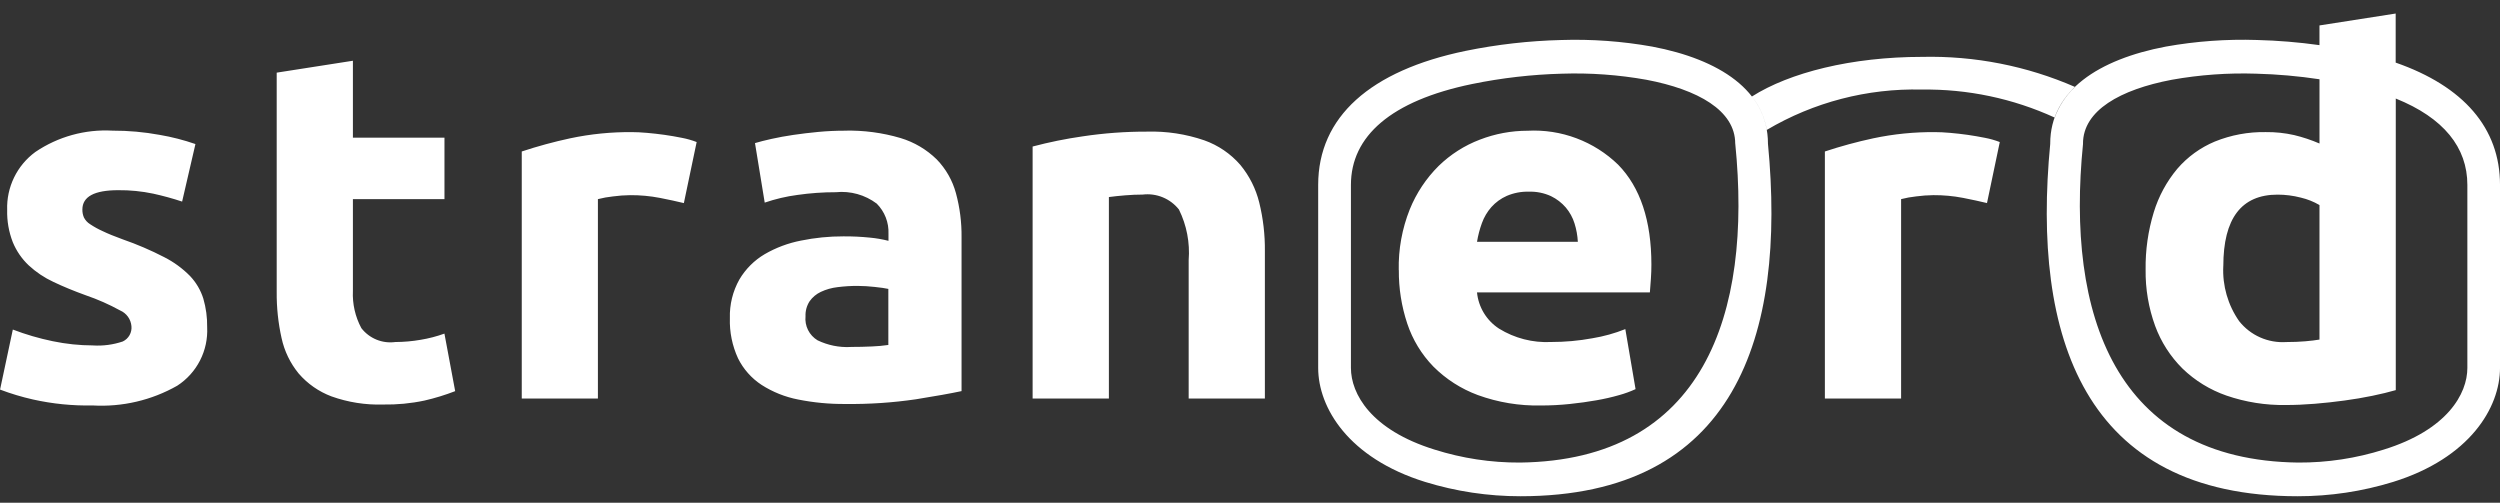 <svg width="184" height="37" viewBox="0 0 184 37" fill="none" xmlns="http://www.w3.org/2000/svg">
<rect x="0" y="0" width="184" height="37" fill="#333333" stroke="none"/>
<path fill-rule="evenodd" clip-rule="evenodd" d="M6.851 25.425C7.591 25.469 8.332 25.37 9.035 25.133C9.246 25.034 9.42 24.872 9.535 24.669C9.649 24.466 9.698 24.233 9.674 24.001C9.652 23.753 9.564 23.515 9.418 23.312C9.272 23.11 9.075 22.951 8.846 22.851C8.039 22.408 7.196 22.035 6.325 21.737C5.447 21.42 4.65 21.092 3.935 20.751C3.266 20.441 2.65 20.028 2.109 19.527C1.605 19.049 1.207 18.47 0.942 17.827C0.648 17.071 0.507 16.265 0.528 15.454C0.5 14.628 0.674 13.807 1.035 13.063C1.396 12.319 1.934 11.675 2.601 11.186C4.272 10.054 6.269 9.502 8.285 9.616C9.446 9.612 10.606 9.716 11.748 9.926C12.644 10.078 13.525 10.305 14.384 10.602L13.404 14.837C12.706 14.605 11.996 14.411 11.278 14.253C10.43 14.075 9.565 13.989 8.699 13.998C6.942 13.998 6.063 14.473 6.063 15.422C6.059 15.623 6.098 15.822 6.176 16.006C6.279 16.208 6.435 16.378 6.627 16.498C6.92 16.694 7.229 16.865 7.55 17.009C7.939 17.198 8.434 17.398 9.037 17.618C10.083 17.981 11.102 18.418 12.086 18.926C12.79 19.283 13.432 19.752 13.986 20.314C14.434 20.786 14.769 21.354 14.964 21.975C15.164 22.661 15.259 23.373 15.247 24.087C15.289 24.934 15.108 25.777 14.722 26.531C14.336 27.286 13.758 27.926 13.047 28.387C11.154 29.462 8.99 29.967 6.817 29.841C5.343 29.871 3.871 29.724 2.432 29.403C1.607 29.217 0.795 28.973 0.004 28.673L0.944 24.255C1.898 24.62 2.88 24.907 3.881 25.113C4.859 25.317 5.855 25.421 6.854 25.423L6.851 25.425ZM130.121 10.57C131.489 24.77 127.678 36.523 111.904 36.523C109.527 36.525 107.164 36.17 104.892 35.471C99.24 33.716 97.018 30.001 97.018 27.076V13.608C97.018 8.608 100.851 5.194 107.87 3.745C110.188 3.271 112.544 3.004 114.909 2.945C117.151 2.872 119.395 3.035 121.604 3.43C126.54 4.365 130.122 6.669 130.122 10.57H130.121ZM127.712 10.57C127.712 8.128 124.962 6.589 121.171 5.87C119.124 5.505 117.044 5.355 114.965 5.423C112.739 5.482 110.522 5.737 108.34 6.185C102.372 7.417 99.428 10.029 99.428 13.607V27.077C99.428 28.985 100.903 31.638 105.579 33.089C107.617 33.733 109.742 34.056 111.879 34.045C125.379 33.873 128.979 23.137 127.715 10.571L127.712 10.57ZM150.898 10.57C149.53 24.77 153.341 36.523 169.115 36.523C171.492 36.525 173.855 36.17 176.127 35.471C181.779 33.716 184.001 30.001 184.001 27.076V13.608C184.001 9.421 181.314 6.349 176.322 4.608V0.996L170.713 1.872V3.322C169.188 3.109 167.652 2.982 166.113 2.943C163.869 2.87 161.623 3.033 159.413 3.428C154.477 4.363 150.896 6.667 150.896 10.568L150.898 10.57ZM153.308 10.57C153.308 8.128 156.057 6.589 159.849 5.87C161.896 5.505 163.976 5.355 166.055 5.423C167.615 5.464 169.172 5.601 170.715 5.834V10.563C170.113 10.303 169.49 10.096 168.852 9.942C168.166 9.788 167.465 9.714 166.762 9.722C165.479 9.699 164.205 9.935 163.016 10.416C161.949 10.86 161.001 11.548 160.248 12.424C159.462 13.363 158.873 14.452 158.517 15.624C158.1 16.99 157.897 18.413 157.917 19.841C157.897 21.253 158.135 22.658 158.617 23.985C159.051 25.166 159.738 26.238 160.631 27.125C161.553 28.016 162.658 28.695 163.869 29.115C165.273 29.598 166.751 29.833 168.236 29.809C168.914 29.809 169.623 29.779 170.363 29.718C171.103 29.657 171.831 29.578 172.546 29.48C173.261 29.383 173.945 29.268 174.597 29.133C175.249 28.998 175.826 28.858 176.329 28.713V7.252C179.854 8.672 181.598 10.852 181.598 13.608V27.077C181.598 28.985 180.123 31.638 175.447 33.089C173.409 33.733 171.284 34.056 169.147 34.045C155.647 33.873 152.047 23.137 153.312 10.571L153.308 10.57ZM152.717 6.397C149.171 4.852 145.33 4.097 141.463 4.186C136.288 4.186 131.713 5.338 128.941 7.102C129.507 7.816 129.885 8.661 130.041 9.558C133.488 7.52 137.438 6.492 141.441 6.592C144.816 6.544 148.159 7.249 151.228 8.655C151.544 7.795 152.058 7.022 152.728 6.397H152.717ZM163.636 19.583C163.636 16.078 164.966 14.326 167.627 14.325C168.205 14.325 168.781 14.399 169.34 14.544C169.823 14.657 170.286 14.842 170.714 15.092V24.992C170.438 25.041 170.086 25.083 169.659 25.12C169.233 25.156 168.768 25.175 168.266 25.175C167.607 25.218 166.948 25.1 166.344 24.832C165.74 24.564 165.211 24.154 164.801 23.636C163.974 22.452 163.563 21.026 163.634 19.583H163.636ZM146.245 14.946C145.743 14.824 145.153 14.696 144.476 14.563C143.757 14.425 143.025 14.358 142.293 14.363C141.871 14.368 141.449 14.399 141.031 14.455C140.657 14.495 140.286 14.561 139.921 14.655V29.333H134.311V11.149C135.478 10.763 136.665 10.44 137.867 10.181C139.37 9.862 140.904 9.709 142.441 9.724C142.742 9.724 143.106 9.742 143.533 9.779C143.96 9.816 144.386 9.864 144.813 9.924C145.24 9.985 145.666 10.059 146.092 10.144C146.465 10.214 146.83 10.318 147.184 10.454L146.243 14.945L146.245 14.946ZM102.954 19.875C102.942 21.215 103.152 22.548 103.575 23.819C103.969 25.003 104.625 26.082 105.494 26.977C106.421 27.906 107.538 28.622 108.769 29.077C110.258 29.618 111.834 29.878 113.418 29.844C114.122 29.844 114.825 29.808 115.525 29.735C116.228 29.662 116.886 29.57 117.501 29.461C118.066 29.363 118.626 29.236 119.177 29.078C119.588 28.965 119.99 28.818 120.377 28.64L119.624 24.222C118.841 24.534 118.027 24.761 117.196 24.897C116.196 25.081 115.182 25.172 114.165 25.171C112.815 25.24 111.476 24.896 110.326 24.185C109.874 23.891 109.493 23.498 109.213 23.037C108.933 22.576 108.76 22.057 108.707 21.52H121.431C121.456 21.227 121.481 20.894 121.506 20.52C121.531 20.146 121.544 19.799 121.543 19.479C121.543 16.242 120.727 13.789 119.096 12.122C118.218 11.269 117.172 10.607 116.026 10.177C114.88 9.746 113.657 9.558 112.434 9.622C111.23 9.622 110.037 9.845 108.914 10.279C107.782 10.71 106.751 11.369 105.883 12.214C104.965 13.126 104.242 14.215 103.757 15.414C103.191 16.835 102.915 18.356 102.948 19.886L102.954 19.875ZM116.129 17.795C116.105 17.336 116.023 16.882 115.885 16.443C115.752 16.015 115.534 15.618 115.245 15.275C114.942 14.924 114.571 14.638 114.153 14.436C113.64 14.201 113.08 14.089 112.516 14.107C111.96 14.093 111.408 14.199 110.897 14.418C110.466 14.609 110.081 14.889 109.767 15.239C109.461 15.586 109.223 15.989 109.067 16.425C108.905 16.869 108.785 17.328 108.709 17.795H116.129ZM76.001 10.784C77.215 10.463 78.447 10.212 79.69 10.035C81.26 9.799 82.846 9.683 84.433 9.688C85.86 9.647 87.283 9.864 88.633 10.327C89.659 10.691 90.573 11.313 91.287 12.135C91.955 12.943 92.431 13.892 92.681 14.91C92.969 16.081 93.108 17.283 93.095 18.488V29.333H87.486V19.146C87.587 17.863 87.34 16.576 86.77 15.421C86.456 15.024 86.046 14.715 85.578 14.522C85.11 14.329 84.6 14.26 84.098 14.321C83.698 14.321 83.272 14.339 82.819 14.376C82.366 14.413 81.965 14.455 81.614 14.503V29.333H76.001V10.784ZM62.601 25.535C63.153 25.535 63.68 25.523 64.182 25.499C64.584 25.484 64.984 25.447 65.382 25.389V21.263C65.156 21.214 64.817 21.163 64.366 21.117C63.954 21.07 63.539 21.046 63.124 21.043C62.627 21.041 62.13 21.072 61.637 21.135C61.213 21.184 60.8 21.301 60.414 21.482C60.082 21.637 59.797 21.875 59.586 22.175C59.375 22.502 59.27 22.886 59.286 23.275C59.251 23.624 59.315 23.976 59.471 24.289C59.628 24.603 59.871 24.865 60.171 25.046C60.926 25.411 61.761 25.581 62.599 25.539L62.601 25.535ZM62.15 9.616C63.55 9.581 64.948 9.765 66.291 10.163C67.289 10.465 68.2 11.004 68.945 11.734C69.618 12.429 70.104 13.283 70.357 14.217C70.644 15.276 70.783 16.369 70.77 17.466V28.786C69.97 28.956 68.853 29.156 67.42 29.386C65.7 29.638 63.963 29.754 62.225 29.733C61.056 29.744 59.889 29.633 58.743 29.404C57.785 29.219 56.872 28.854 56.051 28.327C55.31 27.842 54.712 27.168 54.319 26.374C53.892 25.448 53.687 24.436 53.719 23.417C53.689 22.422 53.931 21.437 54.419 20.569C54.873 19.801 55.514 19.16 56.282 18.707C57.111 18.227 58.014 17.889 58.955 17.707C59.983 17.497 61.031 17.393 62.08 17.396C62.727 17.392 63.374 17.423 64.018 17.488C64.482 17.531 64.941 17.61 65.392 17.725V17.214C65.41 16.803 65.343 16.393 65.194 16.009C65.045 15.626 64.818 15.277 64.527 14.986C63.665 14.337 62.59 14.038 61.516 14.147C60.571 14.146 59.627 14.213 58.692 14.347C57.872 14.455 57.065 14.645 56.283 14.913L55.567 10.532C55.893 10.434 56.301 10.33 56.791 10.221C57.281 10.112 57.814 10.014 58.391 9.929C58.968 9.844 59.576 9.771 60.217 9.71C60.858 9.649 61.504 9.619 62.156 9.619L62.15 9.616ZM50.33 14.947C49.828 14.825 49.238 14.697 48.561 14.564C47.842 14.426 47.111 14.359 46.378 14.364C45.956 14.369 45.535 14.4 45.117 14.456C44.742 14.495 44.371 14.562 44.006 14.656V29.333H38.401V11.149C39.569 10.763 40.756 10.44 41.958 10.181C43.462 9.862 44.995 9.709 46.532 9.724C46.832 9.724 47.197 9.742 47.623 9.779C48.049 9.816 48.477 9.864 48.903 9.924C49.329 9.984 49.756 10.058 50.182 10.144C50.555 10.214 50.92 10.318 51.274 10.454L50.333 14.945L50.33 14.947ZM20.365 5.347L25.974 4.471V10.131H32.713V14.658H25.974V21.413C25.929 22.365 26.144 23.312 26.596 24.151C26.886 24.526 27.27 24.818 27.709 24.997C28.148 25.177 28.626 25.237 29.096 25.173C29.721 25.171 30.344 25.116 30.959 25.009C31.555 24.911 32.142 24.759 32.71 24.553L33.501 28.788C32.766 29.073 32.011 29.305 31.242 29.481C30.24 29.694 29.217 29.791 28.193 29.773C26.9 29.813 25.611 29.609 24.393 29.173C23.462 28.823 22.634 28.245 21.984 27.493C21.362 26.735 20.93 25.84 20.723 24.882C20.474 23.766 20.354 22.625 20.365 21.482V5.347Z" fill="white"/>
</svg>
